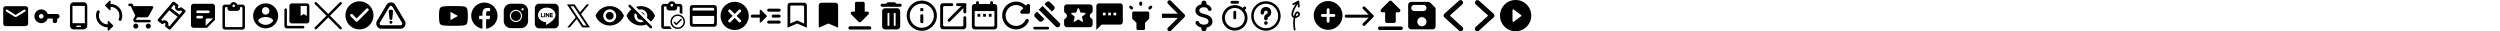 <svg id="_圖層_1" data-name="圖層 1" xmlns="http://www.w3.org/2000/svg" width="4000" height="50"><defs><style>.cls-1{fill:none;stroke:#000;stroke-linecap:round;stroke-width:4px}.cls-2{fill-rule:evenodd}</style></defs><path d="M625.47 15.49c2.34 0 3.52 1.05 3.52 2.35l-1.18 11.74c0 1.3-1.04 2.35-2.34 2.35s-2.34-1.05-2.34-2.35l-1.18-11.74c0-1.3 1.18-2.35 3.52-2.35zm2.34 20.17c0 1.3-1.04 2.35-2.34 2.35s-2.34-1.05-2.34-2.35 1.04-2.35 2.34-2.35 2.34 1.05 2.34 2.35z"/><path class="cls-2" d="M603.2 33.35l15.33-25.62c3.17-5.3 10.7-5.3 13.87 0l15.33 25.62c3.31 5.54-.6 12.65-6.95 12.65h-30.63c-6.35 0-10.26-7.11-6.95-12.65zm4.63 2.89l15.33-25.62a2.665 2.665 0 014.61 0l15.33 25.62c1.11 1.85-.19 4.22-2.32 4.22h-30.63c-2.13 0-3.43-2.37-2.32-4.22z"/><path d="M41.02 9.92H9.15a3.99 3.99 0 00-3.98 3.98v23.9a3.99 3.99 0 003.98 3.98h31.87A3.99 3.99 0 0045 37.8V13.9a3.99 3.99 0 00-3.98-3.98zm-.8 8.46l-13.03 8.15c-1.29.82-2.93.82-4.22 0L9.94 18.38c-.5-.32-.8-.86-.8-1.43 0-1.33 1.45-2.13 2.59-1.43l13.34 8.35 13.34-8.35c1.14-.7 2.59.1 2.59 1.43 0 .58-.3 1.12-.8 1.43zm36.14 4.01A10.957 10.957 0 0063.8 15.3c-4.18.84-7.58 4.18-8.46 8.36-1.5 7.07 3.87 13.33 10.7 13.33 4.77 0 8.82-3.05 10.32-7.31h7.94v3.65c0 2.01 1.64 3.65 3.65 3.65s3.65-1.64 3.65-3.65v-3.65c2.01 0 3.65-1.64 3.65-3.65s-1.64-3.65-3.65-3.65H76.35zm-10.32 7.3c-2.01 0-3.65-1.64-3.65-3.65s1.64-3.65 3.65-3.65 3.65 1.64 3.65 3.65-1.64 3.65-3.65 3.65zM177 6.34V2.17c0-1.05-1.26-1.56-1.98-.82l-6.53 6.51c-.47.47-.47 1.19 0 1.66l6.51 6.51c.75.72 2.01.21 2.01-.84v-4.17c7.72 0 13.99 6.27 13.99 13.99 0 1.84-.35 3.64-1.03 5.25-.35.84-.09 1.8.54 2.43 1.19 1.19 3.19.77 3.82-.79.86-2.12 1.33-4.45 1.33-6.88 0-10.31-8.35-18.66-18.66-18.66zm-4.68 32.65c-7.72 0-13.99-6.27-13.99-13.99 0-1.84.35-3.64 1.03-5.25.35-.84.09-1.8-.54-2.43-1.19-1.19-3.19-.77-3.82.79-.86 2.12-1.33 4.45-1.33 6.88 0 10.31 8.35 18.66 18.66 18.66v4.17c0 1.05 1.26 1.56 1.98.82l6.51-6.51c.47-.47.47-1.19 0-1.66l-6.51-6.51c-.72-.72-1.98-.21-1.98.84v4.17zM133.71 3.58h-15.79c-3.28 0-5.92 2.64-5.92 5.92v31.58c0 3.28 2.64 5.92 5.92 5.92h15.79c3.28 0 5.92-2.64 5.92-5.92V9.5c0-3.28-2.64-5.92-5.92-5.92zm-4.93 39.47h-5.92c-.55 0-.99-.43-.99-.99s.43-.99.99-.99h5.92c.55 0 .99.43.99.99s-.43.99-.99.99zm6.91-5.92h-19.73V9.5h19.73v27.63zm135.76 10.31c-.48 0-.96-.15-1.36-.46l-5.2-3.99a2.24 2.24 0 01-.42-3.13c.26-.35 1.03-1.56-.22-2.52-1.35-1.04-2.49.16-2.7.4-.78.91-2.12 1.05-3.06.32l-5.39-4.14c-.49-.37-.8-.93-.86-1.54-.06-.61.13-1.22.53-1.69l23.31-27.26c.77-.9 2.12-1.05 3.06-.32l5.39 4.14c.95.73 1.16 2.08.47 3.06-.17.24-.96 1.48.1 2.29 1.36 1.05 3.01-.34 3.02-.36.8-.69 1.98-.72 2.82-.08l5.2 3.99c.49.37.8.93.86 1.54.06.61-.13 1.22-.53 1.69l-7.34 8.58-15.97 18.67c-.44.52-1.07.78-1.7.78zm-2.36-6.87l2.04 1.56 13.06-15.27-13.44-10.32-13.06 15.26 2.1 1.61c2.05-1.27 4.77-1.49 7.19.37 2.43 1.86 2.87 4.52 2.12 6.78zm4.57-27.43l13.44 10.32 4.43-5.17-2.07-1.59c-2.09 1.04-4.8 1.23-7.09-.53-2.25-1.73-2.68-4.26-2-6.46l-2.27-1.75-4.43 5.17zm-56.4 24.64c-2.2 0-3.98 1.8-3.98 4s1.78 4 3.98 4 4-1.8 4-4-1.8-4-4-4zM205.27 7.81c0 1.1.9 2 2 2h2l7.19 15.16-2.7 4.87c-1.46 2.68.46 5.93 3.5 5.93h21.97c1.1 0 2-.9 2-2s-.9-2-2-2h-21.97l2.2-4h14.88c1.5 0 2.82-.82 3.5-2.06l7.15-12.97c.74-1.32-.22-2.96-1.74-2.96h-29.57l-1.34-2.86c-.32-.7-1.04-1.14-1.8-1.14h-3.28c-1.1 0-2 .9-2 2zm31.96 29.97c-2.2 0-3.98 1.8-3.98 4s1.78 4 3.98 4 4-1.8 4-4-1.8-4-4-4zm102.5-31.7H309.8c-2.35 0-4.25 1.92-4.25 4.27l.02 29.91c0 2.35 1.9 4.27 4.25 4.27h21.36L344 31.71V10.35a4.28 4.28 0 00-4.27-4.27zm-23.5 10.68h17.09c1.18 0 2.14.96 2.14 2.14s-.96 2.14-2.14 2.14h-17.09c-1.18 0-2.14-.96-2.14-2.14s.96-2.14 2.14-2.14zm6.41 12.82h-6.41c-1.18 0-2.14-.96-2.14-2.14s.96-2.14 2.14-2.14h6.41c1.18 0 2.14.96 2.14 2.14s-.96 2.14-2.14 2.14zm6.41 11.75v-9.61c0-1.18.96-2.14 2.14-2.14h9.61l-11.75 11.75zm58.84-33.97h-8.35c-.84-2.32-3.04-4-5.63-4s-4.79 1.68-5.63 4h-8.35c-2.2 0-4 1.8-4 4v31.96c0 2.2 1.8 4 4 4h27.97c2.2 0 4-1.8 4-4V11.36c0-2.2-1.8-4-4-4zm-13.98 0c1.1 0 2 .9 2 2s-.9 2-2 2-2-.9-2-2 .9-2 2-2zm11.99 35.96h-23.97c-1.1 0-2-.9-2-2V13.35c0-1.1.9-2 2-2h2v2c0 2.2 1.8 4 4 4h11.99c2.2 0 4-1.8 4-4v-2h2c1.1 0 2 .9 2 2v27.97c0 1.1-.9 2-2 2zm39.13-37.94c-11.03 0-19.98 8.95-19.98 19.98s8.95 19.98 19.98 19.98 19.98-8.95 19.98-19.98-8.95-19.98-19.98-19.98zm0 5.99c3.32 0 5.99 2.68 5.99 5.99s-2.68 5.99-5.99 5.99-5.99-2.68-5.99-5.99 2.68-5.99 5.99-5.99zm0 28.37c-4.99 0-9.41-2.56-11.99-6.43.06-3.98 7.99-6.15 11.99-6.15s11.93 2.18 11.99 6.15a14.374 14.374 0 01-11.99 6.43zm59.98 1.69h-23.97c-1.1 0-2-.9-2-2V15.46c0-1.1-.9-2-2-2s-2 .9-2 2v25.97c0 2.2 1.8 4 4 4h25.97c1.1 0 2-.9 2-2s-.9-2-2-2zM491 5.47h-23.97c-2.2 0-4 1.8-4 4v23.97c0 2.2 1.8 4 4 4H491c2.2 0 4-1.8 4-4V9.47c0-2.2-1.8-4-4-4zm0 19.98l-4.99-3-4.99 3V9.47h9.99v15.98z"/><g id="Group_400" data-name="Group 400"><path id="Line_30" data-name="Line 30" class="cls-1" d="M505.25 5.25L545 45"/><path id="Line_31" data-name="Line 31" class="cls-1" d="M545 5.25L505.25 45"/></g><path d="M747.57 14.62c-.53-1.95-2.09-3.49-4.08-4.01-3.6-.95-18.03-.95-18.03-.95s-14.43 0-18.03.95c-1.99.52-3.55 2.06-4.08 4.01-.96 3.53-.96 10.91-.96 10.91s0 7.37.96 10.91c.53 1.95 2.09 3.42 4.08 3.94 3.6.95 18.03.95 18.03.95s14.43 0 18.03-.95c1.99-.52 3.55-1.99 4.08-3.94.96-3.53.96-10.91.96-10.91s0-7.37-.96-10.91zm-26.84 17.6V18.83l12.06 6.69-12.06 6.69zm158.24-11.15v6.25c0 .16-.12.28-.27.28h-.97c-.09 0-.18-.05-.22-.11l-2.79-3.87v3.71c0 .16-.12.28-.27.28h-.97c-.15 0-.27-.12-.27-.28v-6.25c0-.16.12-.28.27-.28h.97c.09 0 .18.04.22.12l2.79 3.87v-3.71c0-.16.12-.28.27-.28h.97c.15 0 .28.12.28.27zm-7.01-.28h-.98c-.15 0-.27.12-.27.28v6.25c0 .16.12.28.27.28h.98c.15 0 .27-.12.27-.28v-6.25c0-.15-.12-.28-.27-.28zm-2.35 5.24h-2.66v-4.96c0-.16-.12-.28-.27-.28h-.97c-.15 0-.27.12-.27.28v6.25c0 .08.03.14.08.19a.3.3 0 00.19.08h3.91c.15 0 .27-.12.27-.28v-1c0-.15-.12-.28-.27-.28zm14.49-5.24h-3.91c-.14 0-.27.12-.27.28v6.25c0 .15.12.28.27.28h3.91c.15 0 .27-.12.27-.28v-1c0-.16-.12-.28-.27-.28h-2.66v-1.06h2.66c.15 0 .27-.12.27-.28v-1.01c0-.16-.12-.28-.27-.28h-2.66v-1.06h2.66c.15 0 .27-.12.27-.28v-1c0-.15-.13-.28-.27-.28zm9.91-7.68V38.2c0 3.94-3.14 7.13-6.98 7.12h-24.38c-3.83 0-6.93-3.25-6.92-7.18V13.05c0-3.94 3.15-7.13 6.98-7.12h24.38c3.83 0 6.93 3.24 6.92 7.18zm-5.26 10.78c0-6.42-6.26-11.64-13.94-11.64s-13.94 5.22-13.94 11.64c0 5.75 4.96 10.57 11.66 11.48 1.63.36 1.44.98 1.08 3.24-.06.36-.28 1.42 1.21.77 1.49-.64 8.02-4.86 10.96-8.33 2.02-2.29 2.98-4.6 2.98-7.17zM775 4.11c-11.6 0-21 9.4-21 21 0 10.53 7.76 19.22 17.86 20.74V30.68h-5.2v-5.52h5.2v-3.67c0-6.08 2.96-8.75 8.02-8.75 2.42 0 3.7.18 4.31.26v4.82h-3.45c-2.15 0-2.9 2.03-2.9 4.33v3.02h6.29l-.85 5.52h-5.44v15.22C788.09 44.52 796 35.76 796 25.12c0-11.6-9.4-21-21-21zM907.11 7l13.95 20.92-13.46 15.97h4.02l11.21-13.31 8.87 13.31h12.29l-14.3-21.45L942.7 7h-4.02l-10.76 12.77L919.4 7h-12.3zm5.75 3.07h4.91l20.49 30.74h-4.91l-20.49-30.74zM817.52 6C811.16 6 806 11.17 806 17.52v15.95c0 6.36 5.17 11.52 11.52 11.52h15.95c6.36 0 11.52-5.17 11.52-11.52V17.52c0-6.36-5.17-11.52-11.52-11.52h-15.95zm18.61 7.09c.97 0 1.77.8 1.77 1.77s-.8 1.77-1.77 1.77-1.77-.8-1.77-1.77.8-1.77 1.77-1.77zm-10.64 2.66c5.38 0 9.75 4.37 9.75 9.75s-4.37 9.75-9.75 9.75-9.75-4.37-9.75-9.75 4.37-9.75 9.75-9.75zm0 1.77c-4.4 0-7.98 3.58-7.98 7.98s3.58 7.98 7.98 7.98 7.98-3.58 7.98-7.98-3.58-7.98-7.98-7.98zM575.15 2.15c-12.38 0-22.42 10.05-22.42 22.42s10.05 22.42 22.42 22.42 22.42-10.05 22.42-22.42-10.05-22.42-22.42-22.42zm-6.08 32.04l-8.05-8.05c-.87-.87-.87-2.29 0-3.16s2.29-.87 3.16 0l6.48 6.46 15.43-15.43c.87-.87 2.29-.87 3.16 0s.87 2.29 0 3.16l-17.02 17.02c-.87.87-2.29.87-3.16 0zm573.6-26.04h-34.62c-2.4 0-4.31 1.93-4.31 4.33l-.02 25.96c0 2.4 1.93 4.33 4.33 4.33h34.62c2.4 0 4.33-1.93 4.33-4.33V12.48c0-2.4-1.93-4.33-4.33-4.33zm-2.16 30.29h-30.29c-1.19 0-2.16-.97-2.16-2.16V25.46h34.62v10.82c0 1.19-.97 2.16-2.16 2.16zm2.16-21.63h-34.62v-2.16c0-1.19.97-2.16 2.16-2.16h30.29c1.19 0 2.16.97 2.16 2.16v2.16zm-53.78 13.6l-6.83 6.83-2.18-2.18c-.45-.45-1.19-.45-1.64 0-.45.45-.45 1.19 0 1.64l3.01 3.01c.45.45 1.18.45 1.64 0l7.65-7.65c.45-.45.45-1.19 0-1.64-.46-.45-1.19-.45-1.65 0z"/><path d="M1084.39 23.11c-6.41 0-11.61 5.2-11.61 11.61 0 6.41 5.2 11.61 11.61 11.61s11.61-5.2 11.61-11.61-5.2-11.61-11.61-11.61zm0 20.9c-5.13 0-9.28-4.16-9.29-9.29 0-5.12 4.17-9.29 9.29-9.29s9.29 4.17 9.29 9.29-4.17 9.29-9.29 9.29z"/><path d="M1087.56 6.22h-6.71c-.89-2.45-3.21-4.22-5.95-4.22s-5.07 1.77-5.95 4.22h-6.71c-2.32 0-4.22 1.9-4.22 4.22v31.67c0 2.32 1.9 4.22 4.22 4.22h12.9a14.122 14.122 0 01-3-4.22h-9.9V10.44h4.22v2.11c0 2.32 1.9 4.22 4.22 4.22h8.44c2.32 0 4.22-1.9 4.22-4.22v-2.11h4.22v10.72c1.5.21 2.91.65 4.22 1.27V10.44c0-2.32-1.9-4.22-4.22-4.22zm-12.67 4.22c-1.16 0-2.11-.95-2.11-2.11s.95-2.11 2.11-2.11 2.11.95 2.11 2.11-.95 2.11-2.11 2.11zm100.57-7.52c-12.47 0-22.54 10.08-22.54 22.54S1162.99 48 1175.46 48 1198 37.92 1198 25.46s-10.07-22.54-22.54-22.54zm9.69 32.23c-.88.88-2.3.88-3.18 0l-6.52-6.51-6.52 6.51c-.88.88-2.3.88-3.18 0-.88-.88-.88-2.3 0-3.18l6.52-6.51-6.52-6.51c-.88-.88-.88-2.3 0-3.18.88-.88 2.3-.88 3.18 0l6.52 6.51 6.52-6.51c.88-.88 2.3-.88 3.18 0 .88.88.88 2.3 0 3.18l-6.52 6.51 6.52 6.51c.86.86.86 2.3 0 3.18zm44.76-16.51h16.71c1.31 0 2.39-1.07 2.39-2.39s-1.07-2.39-2.39-2.39h-16.71c-1.31 0-2.39 1.07-2.39 2.39s1.07 2.39 2.39 2.39zm16.7 14.32h-16.71c-1.31 0-2.39 1.07-2.39 2.39s1.07 2.39 2.39 2.39h16.71c1.31 0 2.39-1.07 2.39-2.39s-1.07-2.39-2.39-2.39zm0-9.55h-9.55c-1.31 0-2.39 1.07-2.39 2.39s1.07 2.39 2.39 2.39h9.55c1.31 0 2.39-1.07 2.39-2.39s-1.07-2.39-2.39-2.39zm-28.99-7.52c-.74-.74-2.03-.21-2.03.86v6.66h-11.93c-1.31 0-2.39 1.07-2.39 2.39s1.07 2.39 2.39 2.39h11.93v6.66c0 1.07 1.29 1.6 2.03.84l9.04-9.04c.48-.48.48-1.22 0-1.69l-9.04-9.04zm170.09 2.66h-4.15V5.5c0-1.44-1.17-2.61-2.61-2.61h-10.44c-1.44 0-2.61 1.17-2.61 2.61v13.05h-4.15c-2.32 0-3.5 2.82-1.85 4.46l11.98 11.98a2.595 2.595 0 003.68 0l11.98-11.98c1.64-1.64.5-4.46-1.83-4.46zm-30.26 26.11c0 1.44 1.17 2.61 2.61 2.61h31.33c1.44 0 2.61-1.17 2.61-2.61s-1.17-2.61-2.61-2.61h-31.33c-1.44 0-2.61 1.17-2.61 2.61zM975.57 9.82c-10.33 0-19.15 6.43-22.73 15.5 3.57 9.07 12.4 15.5 22.73 15.5s19.15-6.43 22.73-15.5c-3.57-9.07-12.4-15.5-22.73-15.5zm0 25.83c-5.7 0-10.33-4.63-10.33-10.33s4.63-10.33 10.33-10.33 10.33 4.63 10.33 10.33-4.63 10.33-10.33 10.33zm0-16.53c-3.43 0-6.2 2.77-6.2 6.2s2.77 6.2 6.2 6.2 6.2-2.77 6.2-6.2-2.77-6.2-6.2-6.2zm49.7-4.13c5.7 0 10.33 4.63 10.33 10.33 0 1.05-.21 2.07-.5 3.02l6.32 6.32c2.87-2.54 5.14-5.72 6.57-9.36-3.57-9.05-12.4-15.47-22.73-15.47-2.62 0-5.14.41-7.52 1.18l4.48 4.48c.97-.29 1.98-.5 3.04-.5zm-19.19-6.9c-.81.81-.81 2.11 0 2.91l4.07 4.07c-3.35 2.67-6.01 6.18-7.6 10.25 3.57 9.07 12.4 15.5 22.73 15.5 3.14 0 6.14-.62 8.9-1.69l5.62 5.62c.81.81 2.11.81 2.91 0s.81-2.11 0-2.91l-33.7-33.74a2.07 2.07 0 00-2.93 0zm19.19 27.56c-5.7 0-10.33-4.63-10.33-10.33 0-1.59.37-3.1 1.01-4.42l3.24 3.24c-.06.37-.12.76-.12 1.18 0 3.43 2.77 6.2 6.2 6.2.41 0 .79-.06 1.18-.14l3.24 3.24a9.944 9.944 0 01-4.42 1.03zm6.14-11.01a6.13 6.13 0 00-5.45-5.45l5.45 5.45zm408.92-18.61h-6.03l-1.71-1.71c-.43-.43-1.06-.7-1.69-.7h-10.07c-.63 0-1.25.27-1.69.7l-1.71 1.71h-6.03c-1.33 0-2.41 1.08-2.41 2.41s1.08 2.41 2.41 2.41h28.92c1.33 0 2.41-1.08 2.41-2.41s-1.08-2.41-2.41-2.41zm-4.82 7.23h-19.28c-2.65 0-4.82 2.17-4.82 4.82v24.1c0 2.65 2.17 4.82 4.82 4.82h19.28c2.65 0 4.82-2.17 4.82-4.82v-24.1c0-2.65-2.17-4.82-4.82-4.82zM1423 40c0 .83-.67 1.5-1.5 1.5s-1.5-.67-1.5-1.5V22c0-.83.67-1.5 1.5-1.5s1.5.67 1.5 1.5v18zm10 0c0 .83-.67 1.5-1.5 1.5s-1.5-.67-1.5-1.5V22c0-.83.67-1.5 1.5-1.5s1.5.67 1.5 1.5v18zm39.48-26.94h4.82v4.82h-4.82v-4.82zm2.41 24.11c1.33 0 2.41-1.09 2.41-2.41v-9.64c0-1.33-1.08-2.41-2.41-2.41s-2.41 1.08-2.41 2.41v9.64c0 1.33 1.08 2.41 2.41 2.41zm0-36.17c-13.31 0-24.11 10.8-24.11 24.11s10.8 24.11 24.11 24.11S1499 38.42 1499 25.11 1488.2 1 1474.89 1zm0 43.4c-10.63 0-19.29-8.66-19.29-19.29s8.66-19.29 19.29-19.29 19.29 8.66 19.29 19.29-8.66 19.29-19.29 19.29zm64.19-2.22h-27.83c-1.28 0-2.32-1.04-2.32-2.32V12.03c0-1.28 1.04-2.32 2.32-2.32h11.6c1.28 0 2.32-1.04 2.32-2.32s-1.04-2.32-2.32-2.32h-13.92c-2.57 0-4.64 2.09-4.64 4.64v32.47c0 2.55 2.09 4.64 4.64 4.64h32.47c2.55 0 4.64-2.09 4.64-4.64V28.26c0-1.28-1.04-2.32-2.32-2.32s-2.32 1.04-2.32 2.32v11.6c0 1.28-1.04 2.32-2.32 2.32zm-9.28-34.79c0 1.28 1.04 2.32 2.32 2.32h6.01l-21.18 21.18c-.9.9-.9 2.37 0 3.27s2.37.9 3.27 0l21.18-21.18v6.01c0 1.28 1.04 2.32 2.32 2.32s2.32-1.04 2.32-2.32V5.07h-13.92c-1.28 0-2.32 1.04-2.32 2.32zm61.28-.98h-2.26V4.15c0-1.24-1.01-2.26-2.26-2.26s-2.26 1.01-2.26 2.26v2.26h-18.04V4.15c0-1.24-1.01-2.26-2.26-2.26s-2.26 1.01-2.26 2.26v2.26h-2.26c-2.5 0-4.49 2.03-4.49 4.51l-.02 31.57c0 2.48 2.01 4.51 4.51 4.51h31.57c2.48 0 4.51-2.03 4.51-4.51V10.92c0-2.48-2.03-4.51-4.51-4.51zm0 33.83c0 1.24-1.01 2.26-2.26 2.26h-27.06c-1.24 0-2.26-1.01-2.26-2.26V17.69h31.57v22.55zm-27.06-18.04h4.51v4.51h-4.51V22.2zm9.02 0h4.51v4.51h-4.51V22.2zm9.02 0h4.51v4.51h-4.51V22.2zm59.4-13.14c-4.54-4.54-10.96-7.15-18.03-6.43-10.21 1.03-18.61 9.32-19.76 19.53-1.53 13.5 8.9 24.88 22.07 24.88 8.88 0 16.5-5.2 20.06-12.69.89-1.86-.45-4.01-2.5-4.01-1.03 0-2 .56-2.45 1.47-3.14 6.76-10.68 11.05-18.92 9.21-6.18-1.36-11.16-6.4-12.47-12.58-2.34-10.8 5.87-20.37 16.28-20.37 4.62 0 8.74 1.92 11.74 4.95l-4.2 4.2c-1.75 1.75-.53 4.76 1.95 4.76h9.99c1.53 0 2.78-1.25 2.78-2.78V9.21c0-2.48-3.01-3.73-4.76-1.98l-1.78 1.81zm-354.89-4.68h-22.14c-2.44 0-4.43 1.99-4.43 4.43v35.43l15.5-6.64 15.5 6.64V8.81c0-2.44-1.99-4.43-4.43-4.43zm0 33.21l-11.07-4.83-11.07 4.83V11.02c0-1.22 1-2.21 2.21-2.21h17.71c1.22 0 2.21 1 2.21 2.21v26.57zm50-33.21h-22.14c-2.44 0-4.43 1.99-4.43 4.43v35.43l15.5-6.64 15.5 6.64V8.81c0-2.44-1.99-4.43-4.43-4.43z"/><path d="M1336.57 37.59l-11.07-4.83-11.07 4.83V11.02c0-1.22 1-2.21 2.21-2.21h17.71c1.22 0 2.21 1 2.21 2.21v26.57zm643.61-36.15h-9.04c-1.24 0-2.26 1.02-2.26 2.26s1.02 2.26 2.26 2.26h9.04c1.24 0 2.26-1.02 2.26-2.26s-1.02-2.26-2.26-2.26zm-4.52 29.39a2.27 2.27 0 002.26-2.26v-9.04c0-1.24-1.02-2.26-2.26-2.26s-2.26 1.02-2.26 2.26v9.04c0 1.25 1.02 2.26 2.26 2.26zm15.89-14.94l1.7-1.7c.86-.86.88-2.28 0-3.16l-.02-.02c-.88-.88-2.28-.86-3.16 0l-1.7 1.7c-3.5-2.8-7.91-4.48-12.7-4.48-10.85 0-20.07 8.95-20.34 19.8-.29 11.48 8.91 20.89 20.34 20.89s20.34-9.11 20.34-20.34c0-4.79-1.67-9.2-4.45-12.68zm-15.89 28.51c-8.75 0-15.82-7.08-15.82-15.83s7.08-15.82 15.82-15.82 15.82 7.07 15.82 15.82-7.08 15.83-15.82 15.83zm-320.41-1.49h21.18c1.16 0 2.12.95 2.12 2.12s-.95 2.12-2.12 2.12h-21.18a2.121 2.121 0 010-4.24zm6.86-27.39l5.99-5.99 26.96 26.96c1.65 1.65 1.65 4.34 0 5.99s-4.34 1.65-5.99 0l-26.96-26.96zm17.98-11.99l5.99 6a4.243 4.243 0 010 5.99l-3.01 3.01-11.97-11.99 2.99-2.99a4.237 4.237 0 016-.02zm-20.97 14.98l11.99 11.99-2.99 2.99a4.243 4.243 0 01-5.99 0l-5.99-6a4.243 4.243 0 010-5.99l2.99-2.99zm133.11-13.09h-33.89c-2.33 0-4.21 1.91-4.21 4.24l-.02 38.13 8.47-8.47h29.65c2.33 0 4.24-1.91 4.24-4.24V9.65c0-2.33-1.91-4.24-4.24-4.24zm-23.3 19.06h-4.24v-4.24h4.24v4.24zm8.47 0h-4.24v-4.24h4.24v4.24zm8.47 0h-4.24v-4.24h4.24v4.24zm-42.21.79c0-1.74.98-3.24 2.42-4.02 1.37-.75 2.15-2.31 2.15-3.88v-5.8c0-2.51-2.06-4.57-4.57-4.57h-36.54c-2.51 0-4.54 2.03-4.54 4.55v5.82c0 1.58.75 3.13 2.15 3.86 1.44.8 2.4 2.31 2.4 4.04s-.98 3.27-2.42 4.02c-1.37.75-2.15 2.31-2.15 3.88v5.14c0 3.17 2.06 5.23 4.57 5.23h36.54c2.51 0 4.57-2.06 4.57-4.57v-5.8c0-1.58-.78-3.13-2.15-3.88-1.44-.78-2.42-2.29-2.42-4.02zm-12.56 9.36l-5.71-3.66-5.71 3.68c-.87.55-1.99-.25-1.71-1.26l1.71-6.58-5.25-4.29c-.8-.66-.39-1.96.66-2.03l6.76-.39 2.47-6.28c.39-.96 1.76-.96 2.12 0l2.47 6.3 6.76.39c1.03.07 1.46 1.37.66 2.03l-5.25 4.29 1.74 6.53c.27 1.03-.84 1.83-1.71 1.26zm81.06-4.18l6.18 6.17v9.1c0 1.25 1.02 2.28 2.27 2.28h9.1c1.26 0 2.29-1.02 2.29-2.28v-9.1l6.16-6.17c.43-.43.67-1 .67-1.61v-8.15c0-1.25-1.02-2.28-2.29-2.28h-22.75c-1.25 0-2.27 1.02-2.27 2.28v8.17c0 .59.24 1.18.65 1.59zm13.01-27.97c1.25 0 2.27 1.02 2.27 2.28v2.28c0 1.25-1.02 2.28-2.27 2.28s-2.29-1.02-2.29-2.28V4.76c0-1.25 1.02-2.28 2.29-2.28zm-17.74 7.21c.89-.89 2.32-.89 3.23 0l1.62 1.62c.89.89.89 2.32 0 3.21-.89.89-2.32.89-3.21 0l-1.64-1.62c-.89-.89-.89-2.32 0-3.21zm30.64 1.62l1.6-1.62c.89-.89 2.32-.89 3.21 0 .89.89.89 2.32 0 3.21l-1.6 1.62c-.89.89-2.32.89-3.21 0-.89-.89-.89-2.32 0-3.21zm89.03 11.2c-6.18-1.61-8.17-3.27-8.17-5.85 0-2.97 2.75-5.04 7.35-5.04 3.86 0 5.8 1.47 6.5 3.81.33 1.09 1.22 1.91 2.37 1.91h.82c1.8 0 3.07-1.77 2.45-3.46-1.14-3.21-3.81-5.88-8.06-6.91V5.09c0-2.26-1.83-4.08-4.08-4.08s-4.08 1.82-4.08 4.08v1.8c-5.28 1.14-9.53 4.57-9.53 9.83 0 6.29 5.2 9.42 12.8 11.24 6.8 1.63 8.17 4.03 8.17 6.56 0 1.88-1.34 4.87-7.35 4.87-4.49 0-6.81-1.61-7.71-3.89-.41-1.06-1.34-1.82-2.45-1.82h-.76c-1.82 0-3.1 1.85-2.42 3.54 1.55 3.78 5.17 6.02 9.26 6.89v1.82c0 2.26 1.82 4.08 4.08 4.08s4.08-1.82 4.08-4.08v-1.77c5.31-1.01 9.53-4.08 9.53-9.66 0-7.73-6.61-10.37-12.79-11.98zm-32.09 5.1a3.374 3.374 0 000-4.76L1873.6 1.44a3.374 3.374 0 00-4.76 0 3.374 3.374 0 000 4.76l19.03 19.03-19.03 19.03a3.374 3.374 0 000 4.76 3.374 3.374 0 004.76 0l21.41-21.41zm-2.38-5.74h-33.64v6.73h33.64v-6.73zm132.84 27.2c-12.98 0-23.53-10.56-23.53-23.53s10.56-23.53 23.53-23.53S2049 12.57 2049 25.54s-10.56 23.53-23.53 23.53zm0-43.07c-10.77 0-19.53 8.76-19.53 19.53s8.76 19.53 19.53 19.53S2045 36.3 2045 25.53 2036.24 6 2025.47 6z"/><path class="cls-2" d="M2022.58 20.31c0-.61.2-1.56.66-2.27.37-.55.94-1.05 2.2-1.05 1.4 0 1.94.5 2.23.94.37.55.6 1.36.63 2.17-.03.6-.17.85-.29 1.02-.2.27-.63.65-1.63 1.2-2.94 1.6-3.8 4.21-3.8 6.3v1.06c0 1.6 1.28 2.91 2.85 2.91s2.85-1.3 2.85-2.91v-1.06c0-.27.06-.46.11-.59.06-.11.2-.33.66-.58 1.28-.69 2.57-1.56 3.51-2.85.83-1.14 1.26-2.41 1.4-3.8.03-.16.03-.32.03-.48v-.63c-.06-1.53-.29-3.43-1.43-5.08-1.4-2.05-3.97-3.42-7.13-3.42s-5.57 1.38-6.91 3.42c-1.26 1.89-1.66 4.25-1.66 5.71 0 1.6 1.28 2.91 2.85 2.91s2.85-1.3 2.85-2.91z"/><circle cx="2025.44" cy="36.86" r="2.85"/><path d="M2219.05 36.67h11.33c1.56 0 2.83-1.27 2.83-2.83V19.68h4.51c2.52 0 3.79-3.06 2.01-4.84l-13-13c-1.1-1.1-2.89-1.1-3.99 0l-13 13c-1.78 1.78-.54 4.84 1.98 4.84h4.5v14.16c0 1.56 1.27 2.83 2.83 2.83zm-11.33 5.67h33.99c1.56 0 2.83 1.28 2.83 2.83s-1.27 2.83-2.83 2.83h-33.99c-1.56 0-2.83-1.27-2.83-2.83s1.27-2.83 2.83-2.83zm-27.01-31.38c-.92.92-.92 2.41 0 3.34l9.19 9.19h-35.92c-1.3 0-2.37 1.07-2.37 2.37s1.06 2.37 2.37 2.37h35.94l-9.19 9.19c-.92.92-.92 2.41 0 3.34.92.92 2.41.92 3.34 0l13.23-13.23c.92-.92.92-2.41 0-3.34l-13.26-13.21c-.9-.92-2.41-.92-3.34 0zm107.97-6.49a4.889 4.889 0 00-3.47-1.44h-27.26a4.88 4.88 0 00-4.88 4.88v34.17c0 2.68 2.2 4.88 4.88 4.88h34.17c2.68 0 4.88-2.2 4.88-4.88V14.81c0-1.29-.51-2.54-1.44-3.44l-6.88-6.91zm-13.64 37.61c-4.05 0-7.32-3.27-7.32-7.32s3.27-7.32 7.32-7.32 7.32 3.27 7.32 7.32-3.27 7.32-7.32 7.32zm2.44-24.41h-14.64c-2.68 0-4.88-2.2-4.88-4.88s2.2-4.88 4.88-4.88h14.64c2.68 0 4.88 2.2 4.88 4.88s-2.2 4.88-4.88 4.88zM2125 1.72c-12.7 0-23 10.3-23 23s10.3 23 23 23 23-10.3 23-23-10.31-23-23-23zm9.2 25.3h-6.9v6.9a2.3 2.3 0 01-4.6 0v-6.9h-6.9c-1.26 0-2.3-1.03-2.3-2.3s1.03-2.3 2.3-2.3h6.9v-6.9a2.3 2.3 0 014.6 0v6.9h6.9c1.26 0 2.3 1.03 2.3 2.3s-1.03 2.3-2.3 2.3zm-55.67-.99c1.82-1.94 1.96-4.25.35-6.04-1.97-2.2-3.75-1.77-4.63-1.32-1.98 1.01-3.18 4.06-3.9 7.09-.11-.06-.21-.12-.3-.2-2-1.59-1.34-7.46 6.33-19.16l.38 4.31c.06.72.67 1.27 1.38 1.27h.12c.77-.07 1.33-.74 1.26-1.51l-.73-8.27a1.39 1.39 0 00-.72-1.1c-.41-.22-.91-.22-1.32 0l-8.28 4.42c-.68.36-.93 1.2-.57 1.88.36.68 1.2.93 1.88.57l3.46-1.85c-8.88 13.94-7.65 19.46-4.94 21.62.45.36.95.62 1.48.81-.1.64-.18 1.24-.25 1.78-.71 5.83-.49 12.3.59 17.3a1.398 1.398 0 001.65 1.07c.75-.16 1.23-.9 1.07-1.65-1.3-6.01-1.12-12.98-.27-18.19 2.2-.19 4.48-1.28 5.93-2.82zm-3.01-4.88c.06-.03.12-.05.2-.05.28 0 .65.25 1.1.75.27.3.89.99-.31 2.27-.8.85-2.06 1.52-3.31 1.82.65-2.58 1.48-4.36 2.33-4.79zm245.12 4.66c-.52-.47-.51-1.28 0-1.74l18.88-16.96a3.98 3.98 0 00.31-5.61 3.956 3.956 0 00-5.59-.31l-23.13 20.77a3.983 3.983 0 00-.01 5.91l23.34 21.11a3.947 3.947 0 005.59-.29 3.97 3.97 0 00-.29-5.61l-19.1-17.27zm40.45 17.27a3.989 3.989 0 00-.29 5.61 3.947 3.947 0 005.59.29l23.34-21.11c1.75-1.58 1.74-4.33-.01-5.91l-23.13-20.77a3.947 3.947 0 00-5.59.31 3.981 3.981 0 00.31 5.61l18.88 16.96c.52.47.52 1.28 0 1.74l-19.1 17.27zM2425 0c-13.8 0-25 11.2-25 25s11.2 25 25 25 25-11.2 25-25-11.2-25-25-25zm-5 33.75v-17.5c0-1.02 1.17-1.62 2-1l11.68 8.75c.67.5.67 1.5 0 2L2422 34.75c-.83.62-2 .02-2-1z"/></svg>